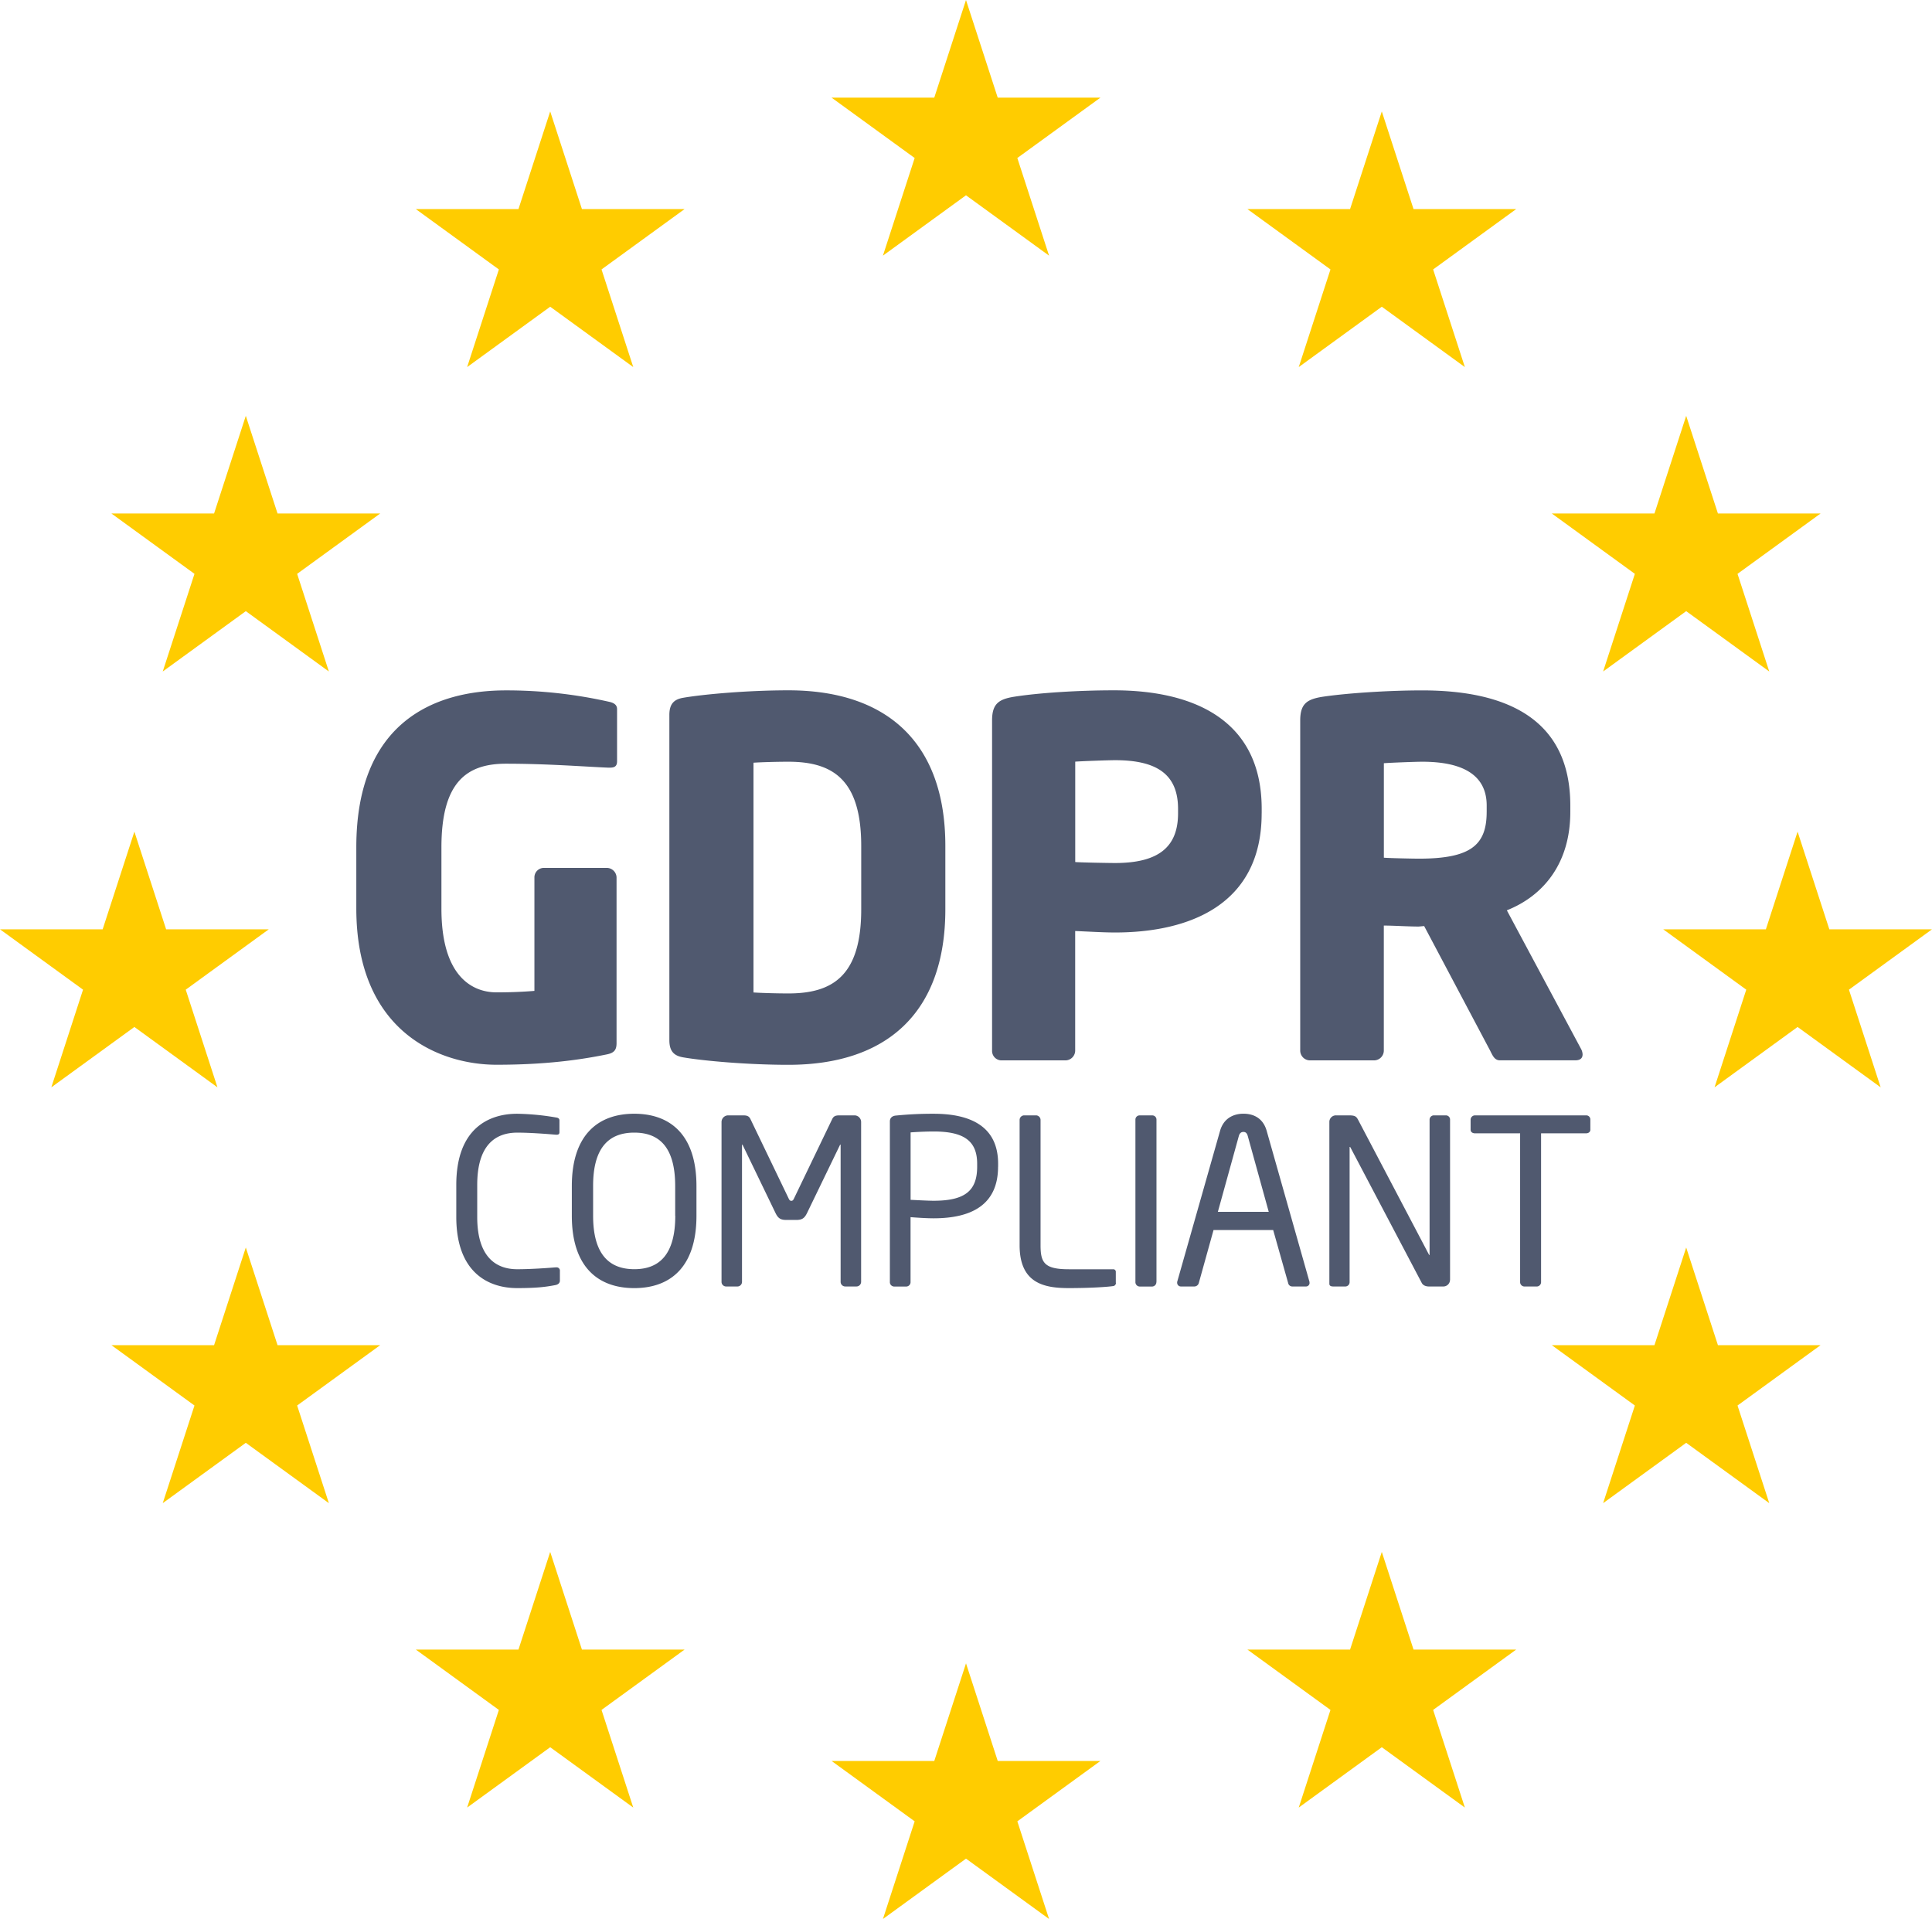 <svg id="Vrstva_1" data-name="Vrstva 1" xmlns="http://www.w3.org/2000/svg" viewBox="0 0 1179.99 1171.96">
  <defs>
    <style>
      .cls-1 {
        fill: #fc0;
      }

      .cls-2 {
        fill: #50596f;
      }
    </style>
  </defs>
  <title>Stamp GDPR positive</title>
  <polygon class="cls-1" points="589.99 0 570.61 59.64 507.91 59.64 558.64 96.5 539.26 156.13 589.99 119.27 640.73 156.13 621.34 96.5 672.08 59.64 609.37 59.64 589.99 0"/>
  <polygon class="cls-1" points="570.62 1075.46 507.91 1075.46 558.64 1112.32 539.27 1171.96 590 1135.1 640.73 1171.96 621.35 1112.32 672.08 1075.46 609.38 1075.46 590 1015.83 570.62 1075.46"/>
  <polygon class="cls-1" points="843.95 68.05 863.33 127.69 926.03 127.69 875.3 164.55 894.68 224.18 843.95 187.32 793.22 224.18 812.6 164.55 761.87 127.69 824.57 127.69 843.95 68.05"/>
  <polygon class="cls-1" points="1078.53 567.55 1015.83 567.55 1066.55 604.41 1047.18 664.05 1097.9 627.19 1148.63 664.05 1129.26 604.41 1179.99 567.55 1117.28 567.55 1097.9 507.91 1078.53 567.55"/>
  <polygon class="cls-1" points="1029.86 761.87 1049.24 821.51 1111.94 821.51 1061.21 858.37 1080.59 918 1029.86 881.15 979.13 918 998.51 858.37 947.78 821.51 1010.48 821.51 1029.86 761.87"/>
  <polygon class="cls-1" points="843.95 947.78 863.33 1007.42 926.03 1007.42 875.3 1044.28 894.68 1103.91 843.95 1067.06 793.22 1103.91 812.6 1044.28 761.87 1007.42 824.57 1007.42 843.95 947.78"/>
  <polygon class="cls-1" points="336.04 947.78 355.42 1007.42 418.12 1007.42 367.39 1044.28 386.77 1103.91 336.04 1067.06 285.31 1103.91 304.69 1044.28 253.96 1007.42 316.66 1007.42 336.04 947.78"/>
  <polygon class="cls-1" points="150.13 761.87 169.51 821.51 232.21 821.51 181.48 858.37 200.86 918 150.13 881.15 99.4 918 118.78 858.37 68.05 821.51 130.75 821.51 150.13 761.87"/>
  <polygon class="cls-1" points="62.7 567.55 0 567.55 50.72 604.41 31.35 664.05 82.08 627.19 132.81 664.05 113.44 604.41 164.16 567.55 101.46 567.55 82.08 507.91 62.7 567.55"/>
  <polygon class="cls-1" points="150.13 253.96 169.51 313.6 232.21 313.6 181.48 350.46 200.86 410.09 150.13 373.24 99.4 410.09 118.78 350.46 68.05 313.6 130.75 313.6 150.13 253.96"/>
  <polygon class="cls-1" points="336.04 68.05 355.42 127.69 418.12 127.69 367.39 164.55 386.77 224.18 336.04 187.32 285.31 224.18 304.69 164.55 253.96 127.69 316.66 127.69 336.04 68.05"/>
  <polygon class="cls-1" points="1029.86 253.96 1049.24 313.6 1111.94 313.6 1061.21 350.46 1080.59 410.09 1029.86 373.24 979.13 410.09 998.51 350.46 947.78 313.6 1010.48 313.6 1029.86 253.96"/>
  <path class="cls-2" d="M919,508.15c0,20.43-9.92,28.54-41.46,28.54-3.31,0-18-.3-21.33-0.59V478.4c3.6-.3,19.23-0.91,23.44-0.91,25.24,0,39.36,8.42,39.36,26.75v3.91Zm58.59,148.13a7.83,7.83,0,0,0-.9-3.31l-45.37-84.73c21.94-8.71,38.76-28.25,38.76-60.09v-3.91c0-53.18-39.36-70.31-90.44-70.31-21.64,0-47.18,1.81-61,3.91-9.31,1.5-13.52,4.2-13.52,14.43V653.88a6,6,0,0,0,6,6h39.06a6,6,0,0,0,6-6V577.55c5.7,0,15,.6,21.33.6l3.31-.3,40.26,76c1.51,3,2.7,6,6,6h46c3.31,0,4.5-1.51,4.5-3.61M730.51,509c0,20.43-11.72,30.35-38.46,30.35-3.31,0-21-.3-24.34-0.6v-61.3c3.61-.3,20.14-0.9,24.34-0.9,25.24,0,38.46,8.42,38.46,29.75V509Zm51.08,0v-2.7c0-56.49-44.78-72.42-90.15-72.42-21.63,0-45.68,1.5-61,3.91-9.31,1.5-13.52,4.2-13.52,14.43V654.17a5.78,5.78,0,0,0,6,5.71h38.76a6,6,0,0,0,6-6v-73c7.52,0.3,17.13.9,24.34,0.9,44.77,0,89.55-16.53,89.55-72.71M537,567.64C537,608.2,519.57,619,492.53,619c-7.51,0-17.12-.3-21.33-0.6V478.09c4.21-.3,13.82-0.6,21.33-0.6,27,0,44.47,10.82,44.47,51.39v38.76Zm51.38,0V528.88c0-63.41-36.06-95-95.85-95-24.94,0-51.68,2.41-64,4.51-5.7.9-8.71,3.6-8.71,10.52V647.56c0,6.92,3,9.62,8.71,10.52,12.32,2.1,39.06,4.51,64,4.51,59.8,0,95.85-31.55,95.85-95m-200.5-90.44V445.34c0-2.7-2.1-3.91-5.11-4.51a285,285,0,0,0-62.8-6.91c-43.57,0-91.35,19.23-91.35,95.85V567c0,76,51.39,95.55,85.64,95.55,30,0,51.08-3,67.31-6.31,4.5-.9,6-2.7,6-6.91v-101a6,6,0,0,0-6-6H343.11a5.78,5.78,0,0,0-5.71,6v69.11c-7.21.6-14.72,0.9-23.14,0.9-14.72,0-33.65-9.61-33.65-51.08V529.78c0-39.36,15-51.08,39.36-51.08,25.54,0,48.07,1.81,62.5,2.41h0.9c2.7,0,4.51-.6,4.51-3.91" transform="translate(-11 -12.29)"/>
  <path class="cls-2" d="M982.32,702.18V696a2.48,2.48,0,0,0-2.67-2.53H912a2.68,2.68,0,0,0-2.81,2.53v6.19c0,1.55,1.27,2.25,2.81,2.25h27.43v90.73a2.68,2.68,0,0,0,2.53,2.81h7.74a2.68,2.68,0,0,0,2.53-2.81V704.43h27.43c1.55,0,2.67-.84,2.67-2.25m-85.69,91.71V696.13a2.55,2.55,0,0,0-2.53-2.67h-7.45a2.64,2.64,0,0,0-2.53,2.67v82.29c0,0.14,0,.42-0.14.42l-0.28-.42-43.18-82.15c-1.13-2.11-1.83-2.81-5.77-2.81H827a4,4,0,0,0-4.08,3.94v98.88c0,1.41,1.13,1.69,2.53,1.69h7.31a2.64,2.64,0,0,0,2.53-2.67V713.15c0-.28,0-0.42.14-0.42a0.6,0.6,0,0,1,.42.42l43.46,82.57c0.7,1.41,2.25,2.25,4.5,2.25h8.72a4.08,4.08,0,0,0,4.08-4.08M785.9,752.39H754.82l12.8-46.28c0.42-1.55,1.27-2.53,2.81-2.53s2.25,1,2.67,2.53Zm24.9,43.32a2.39,2.39,0,0,0-.14-1l-26-91.71c-2.39-8.58-9-10.55-14.21-10.55s-12,2.11-14.35,10.69l-26,91.57a2.39,2.39,0,0,0-.14,1,2.26,2.26,0,0,0,2.39,2.25h8.3a2.84,2.84,0,0,0,2.53-2.11l9-32.35h36.43l9.14,32.35a2.55,2.55,0,0,0,2.39,2.11h8.3a2.18,2.18,0,0,0,2.39-2.25m-93.5-.56v-99a2.56,2.56,0,0,0-2.53-2.67H707a2.55,2.55,0,0,0-2.53,2.67v99A2.68,2.68,0,0,0,707,798h7.74a2.68,2.68,0,0,0,2.53-2.81m-24.78.56v-6.61a1.52,1.52,0,0,0-1.55-1.69H663.83c-14.91,0-17.3-3.94-17.3-14.63V696.27a2.82,2.82,0,0,0-2.81-2.81h-7.17a2.82,2.82,0,0,0-2.81,2.81v76.52c0,23.21,14.91,26.16,30,26.16,13.22,0,23.77-.7,27.43-1.27a2,2,0,0,0,1.41-2m-84.77-70.89c0,14.63-7.31,20.82-26.58,20.82-3.66,0-10.83-.42-14.07-0.56V703.87c3.38-.28,9.71-0.56,14.07-0.56,18.15,0,26.58,5.49,26.58,19.69v1.83Zm12.8,0V723c0-22.65-16.6-30.52-39.38-30.52a225.7,225.7,0,0,0-23.35,1.13c-2.11.28-3.38,1.55-3.38,3.52v98A2.68,2.68,0,0,0,557,798h7.6a2.68,2.68,0,0,0,2.53-2.81V755.63c3.66,0.28,9.56.7,14.07,0.7,22.79,0,39.38-8,39.38-31.51m-83.64,70.33V697.54a4.08,4.08,0,0,0-4.08-4.08h-9.14c-2.53,0-3.66.56-4.5,2.39L496,744.1c-0.56,1.27-1,1.55-1.69,1.55s-1.13-.28-1.69-1.55L469.4,695.85c-0.84-1.83-2-2.39-4.5-2.39h-9.14a4.08,4.08,0,0,0-4.08,4.08v97.62a2.82,2.82,0,0,0,2.81,2.81h6.89a2.82,2.82,0,0,0,2.81-2.81V711.74c0-.28,0-0.42.14-0.42s0.14,0,.28.28l20.11,41.64c1.41,2.81,2.81,4.08,6.33,4.08h6.47c3.52,0,4.92-1.27,6.33-4.08L524,711.6c0.14-.28.14-0.28,0.28-0.28s0.14,0.14.14,0.42v83.41a2.82,2.82,0,0,0,2.81,2.81h6.89a2.82,2.82,0,0,0,2.81-2.81m-113.5-40.37c0,23.63-9.71,32.63-25,32.63s-25.18-9-25.18-32.63V736.64C373.2,713,383,704,398.38,704s25,9,25,32.63v18.15Zm12.94,0V736.64c0-31.23-15.89-44.17-38-44.17s-38.12,12.94-38.12,44.17v18.15c0,31.23,16,44.17,38.12,44.17s38-12.94,38-44.17m-83.41,39.53v-5.77a2,2,0,0,0-2.25-2.25h-0.56c-5.06.42-15.19,1.13-23.21,1.13-13.78,0-24.47-8.3-24.47-31.93V735.94c0-23.91,10.69-31.93,24.47-31.93,8.16,0,18.57.84,23.63,1.27H351c1.41,0,1.69-.7,1.69-1.55v-7.17c0-1.27-1-1.69-2.25-1.83a151.5,151.5,0,0,0-23.63-2.25c-17.3,0-37.13,9-37.13,43.46v19.55c0,34.18,19.83,43.46,37.13,43.46,12,0,17.44-.7,23.35-1.83,1.55-.28,2.81-1.13,2.81-2.81" transform="translate(-11 -12.29)"/>
</svg>
